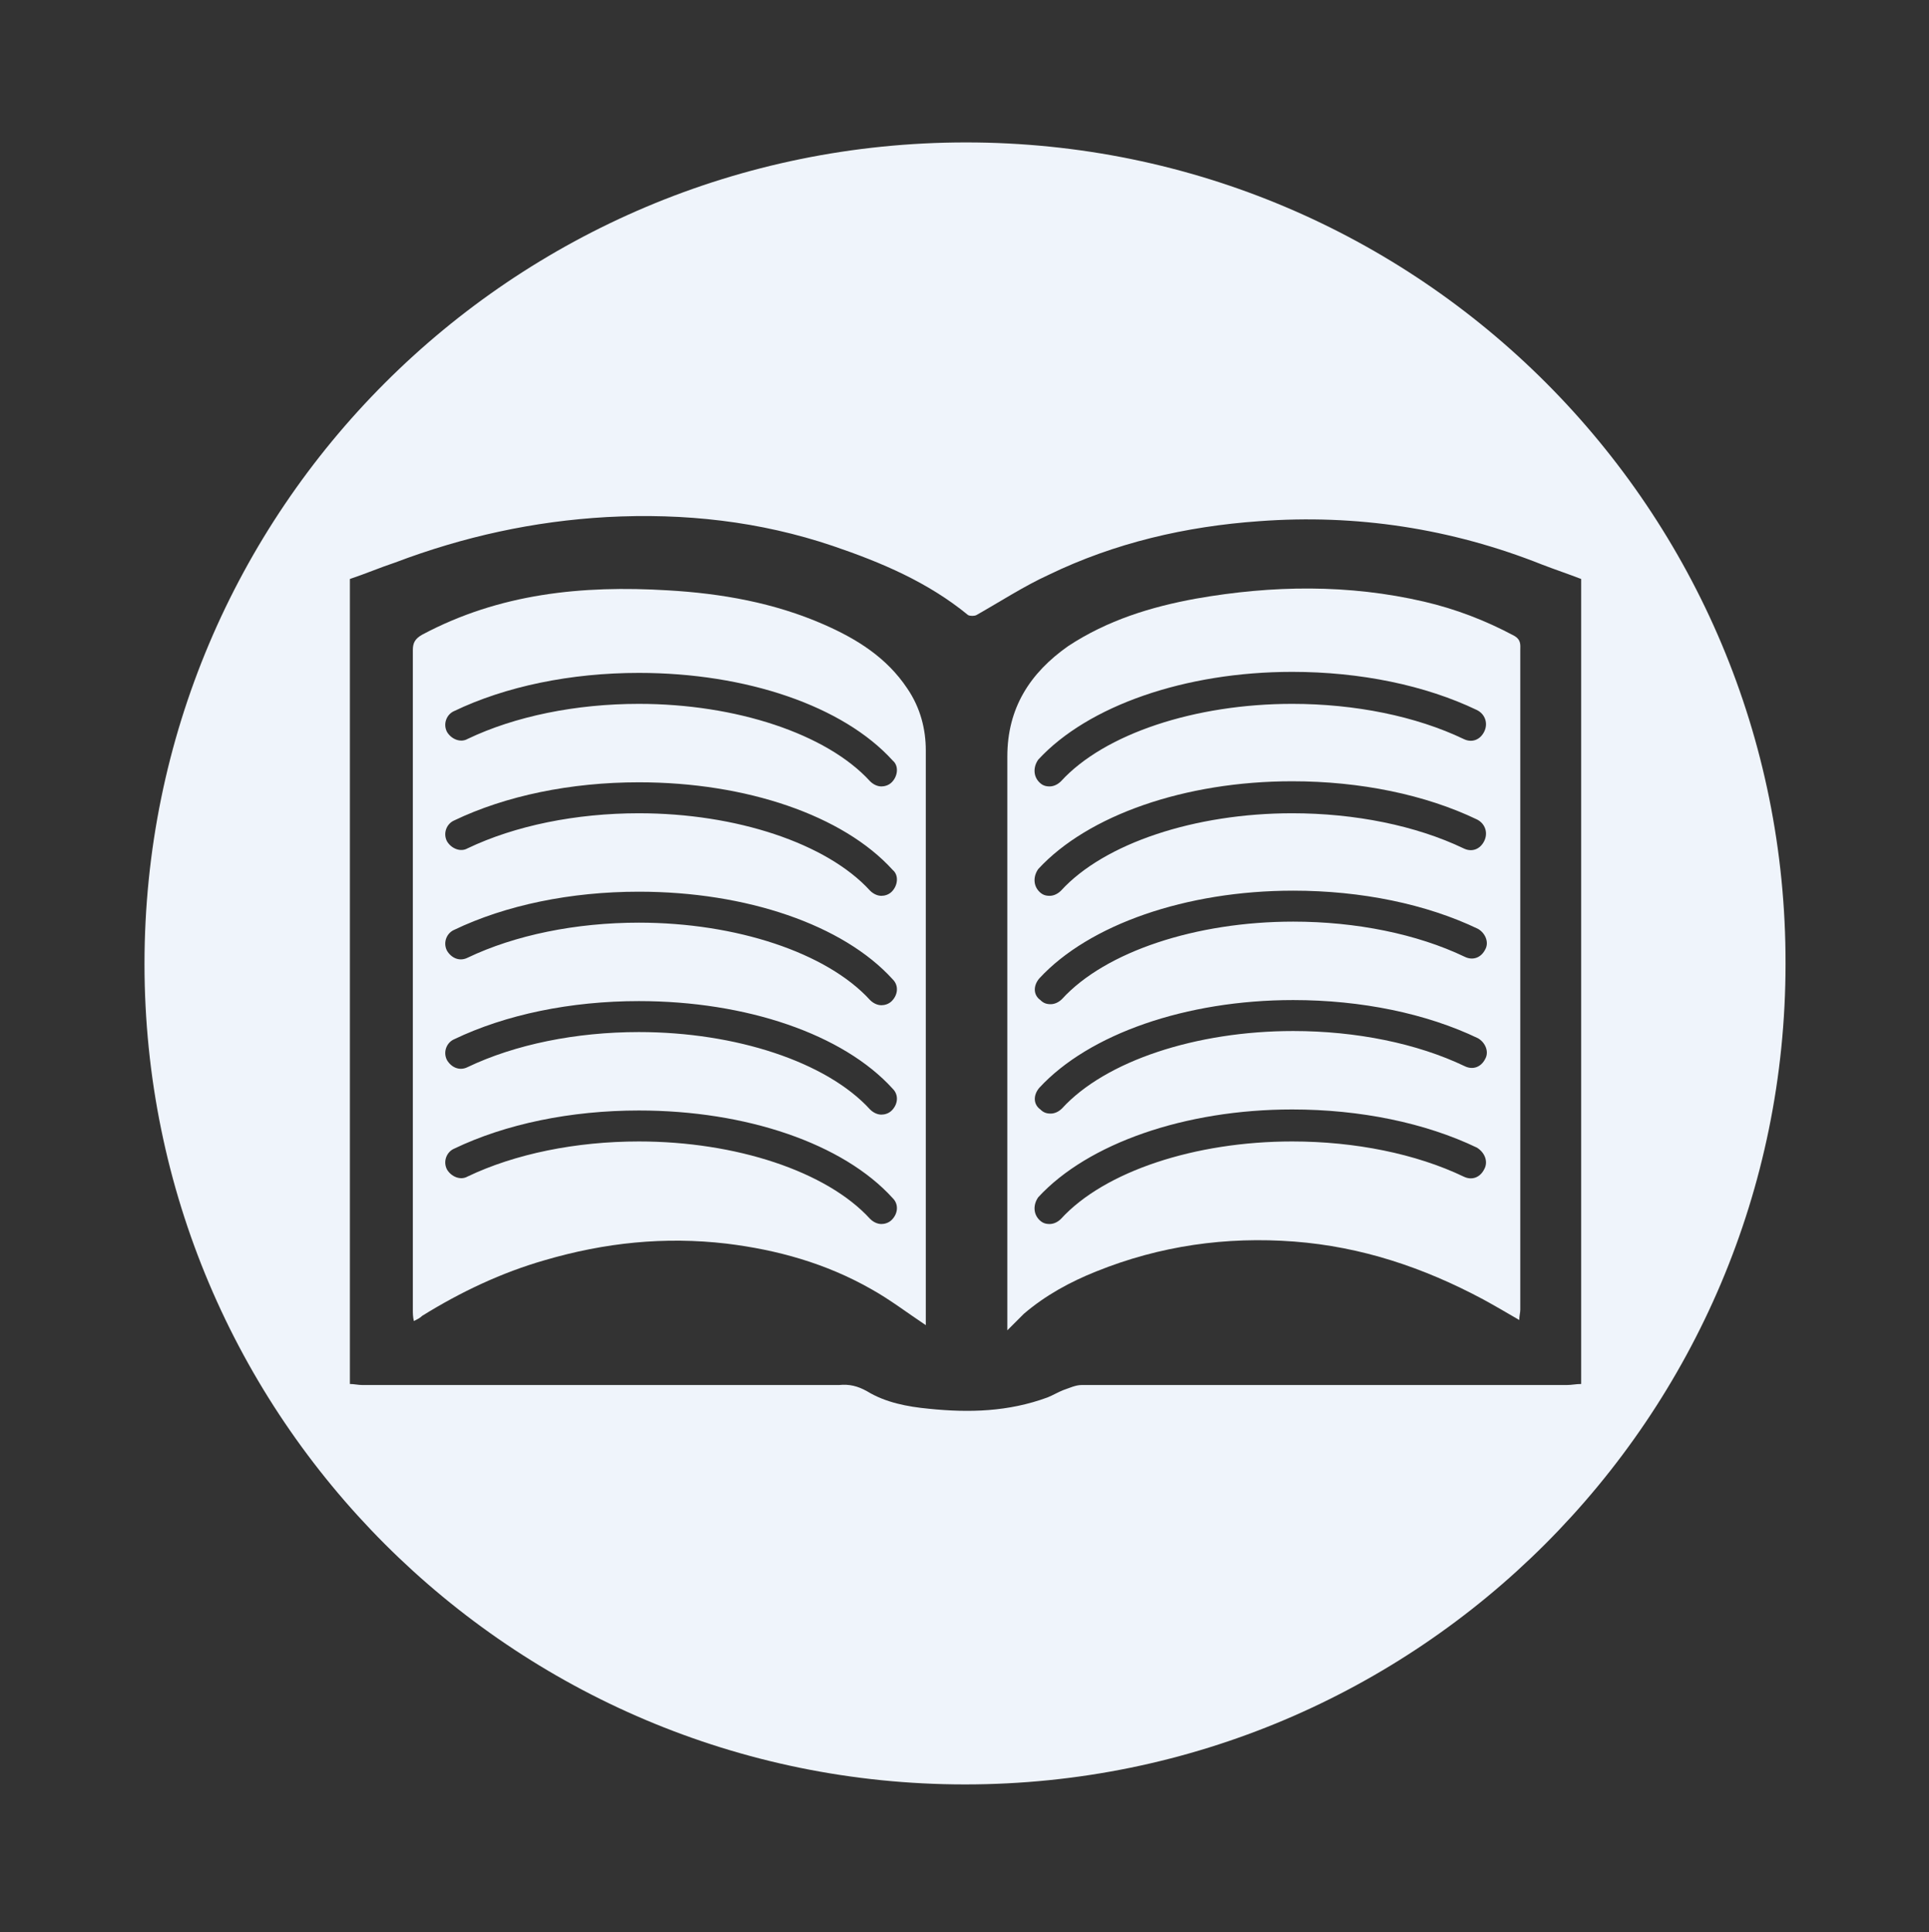 <svg xmlns="http://www.w3.org/2000/svg" xmlns:xlink="http://www.w3.org/1999/xlink" id="reading" x="0" y="0" enable-background="new 0 0 186.9 187.2" version="1.1" viewBox="0 0 186.9 187.2" xml:space="preserve"><rect x="0" y="0" width="186.9" height="187.2" fill="#333333" stroke="none"/><rect width="186.7" height="186.7" x=".2" y="0" fill="none"/><g><path fill="#EFF4FB" d="M146.7,61.6c-2.8-1.5-5.7-2.6-8.7-3.3c-7.3-1.7-14.7-1.6-22.1-0.3c-4.4,0.8-8.6,2.1-12.4,4.6 c-3.7,2.6-5.9,6-5.9,10.7c0,0.9,0,1.9,0,2.8h0v5.1h0c0,15.5,0,30.9,0,46.4c0,0.4,0,0.7,0,1.3c0.6-0.6,1.1-1.1,1.6-1.6 c2.1-1.8,4.5-3.1,7-4.1c6.2-2.5,12.6-3.4,19.2-2.9c6.5,0.5,12.5,2.5,18.3,5.6c1.1,0.6,2.3,1.3,3.5,2c0-0.4,0.1-0.7,0.1-1 c0-1.4,0-2.8,0-4.2c0-19.9,0-39.8,0-59.7C147.3,62.5,147.4,62,146.7,61.6z M100.7,105.4c4.8-5.2,14.2-8.5,24.6-8.5 c6.6,0,12.9,1.3,17.9,3.7c0.7,0.4,1.1,1.3,0.7,2c-0.4,0.8-1.2,1.1-2,0.7c-4.6-2.2-10.5-3.4-16.6-3.4c-9.4,0-18.2,2.9-22.4,7.5 c-0.3,0.3-0.7,0.5-1.1,0.5c-0.4,0-0.7-0.1-1-0.4C100.1,107,100.1,106.1,100.7,105.4z M100.7,94.8c4.8-5.2,14.2-8.5,24.6-8.5 c6.6,0,12.9,1.3,17.9,3.7c0.7,0.4,1.1,1.3,0.7,2c-0.4,0.8-1.2,1.1-2,0.7c-4.6-2.2-10.5-3.4-16.6-3.4c-9.4,0-18.2,2.9-22.4,7.5 c-0.3,0.3-0.7,0.5-1.1,0.5c-0.4,0-0.7-0.1-1-0.4C100.1,96.4,100.1,95.5,100.7,94.8z M143.8,113.3c-0.4,0.8-1.2,1.1-2,0.7 c-4.6-2.2-10.5-3.4-16.6-3.4c-9.4,0-18.2,2.9-22.4,7.5c-0.3,0.3-0.7,0.5-1.1,0.5c-0.4,0-0.7-0.1-1-0.4c-0.6-0.6-0.6-1.5-0.1-2.2 c4.8-5.2,14.2-8.5,24.6-8.5c6.6,0,12.9,1.3,17.9,3.7C143.9,111.7,144.2,112.6,143.8,113.3z M143.8,81.5c-0.4,0.8-1.2,1.1-2,0.7 c-4.6-2.2-10.5-3.4-16.6-3.4c-9.4,0-18.2,2.9-22.4,7.5c-0.3,0.3-0.7,0.5-1.1,0.5c-0.4,0-0.7-0.1-1-0.4c-0.6-0.6-0.6-1.5-0.1-2.2 c4.8-5.2,14.2-8.5,24.6-8.5c6.6,0,12.9,1.3,17.9,3.7C143.9,79.8,144.2,80.7,143.8,81.5z M143.8,70.9c-0.4,0.8-1.2,1.1-2,0.7 c-4.6-2.2-10.5-3.4-16.6-3.4c-9.4,0-18.2,2.9-22.4,7.5c-0.3,0.3-0.7,0.5-1.1,0.5c-0.4,0-0.7-0.1-1-0.4c-0.6-0.6-0.6-1.5-0.1-2.2 c4.8-5.2,14.2-8.5,24.6-8.5c6.6,0,12.9,1.3,17.9,3.7C143.9,69.2,144.2,70.1,143.8,70.9z"/><path fill="#EFF4FB" d="M87.9,66.7c-2-3-4.9-4.8-8.1-6.2c-4.8-2.1-9.9-3-15.1-3.3c-8.3-0.5-16.3,0.3-23.8,4.3 C40.2,61.9,40,62.3,40,63c0,21.3,0,42.6,0,63.9c0,0.3,0,0.7,0.1,1.1c0.4-0.2,0.6-0.3,0.8-0.5c3.7-2.3,7.7-4.2,11.9-5.4 c5.8-1.7,11.6-2.3,17.6-1.6c4.9,0.6,9.6,1.9,14,4.4c1.8,1,3.5,2.3,5.3,3.5c0-0.1,0-0.3,0-0.6c0-18.4,0-36.7,0-55.1 C89.7,70.7,89.2,68.6,87.9,66.7z M86.4,118.2c-0.3,0.3-0.7,0.4-1,0.4c-0.4,0-0.8-0.2-1.1-0.5c-4.2-4.6-13-7.5-22.4-7.5 c-6.1,0-12,1.2-16.6,3.4c-0.7,0.4-1.6,0-2-0.7c-0.4-0.8,0-1.7,0.7-2c5-2.4,11.3-3.7,17.9-3.7c10.4,0,19.8,3.2,24.6,8.5 C87.1,116.7,87,117.6,86.4,118.2z M86.4,107.6c-0.3,0.3-0.7,0.4-1,0.4c-0.4,0-0.8-0.2-1.1-0.5c-4.2-4.6-13-7.5-22.4-7.5 c-6.1,0-12,1.2-16.6,3.4c-0.8,0.4-1.6,0-2-0.7c-0.4-0.8,0-1.7,0.7-2c5-2.4,11.3-3.7,17.9-3.7c10.4,0,19.8,3.2,24.6,8.5 C87.1,106.1,87,107,86.4,107.6z M86.4,97c-0.3,0.3-0.7,0.4-1,0.4c-0.4,0-0.8-0.2-1.1-0.5c-4.2-4.6-13-7.5-22.4-7.5 c-6.1,0-12,1.2-16.6,3.4c-0.8,0.4-1.6,0-2-0.7c-0.4-0.8,0-1.7,0.7-2c5-2.4,11.3-3.7,17.9-3.7c10.4,0,19.8,3.2,24.6,8.5 C87.1,95.5,87,96.4,86.4,97z M86.4,86.4c-0.3,0.3-0.7,0.4-1,0.4c-0.4,0-0.8-0.2-1.1-0.5c-4.2-4.6-13-7.5-22.4-7.5 c-6.1,0-12,1.2-16.6,3.4c-0.7,0.4-1.6,0-2-0.7c-0.4-0.8,0-1.7,0.7-2c5-2.4,11.3-3.7,17.9-3.7c10.4,0,19.8,3.2,24.6,8.5 C87.1,84.8,87,85.8,86.4,86.4z M86.4,75.8c-0.3,0.3-0.7,0.4-1,0.4c-0.4,0-0.8-0.2-1.1-0.5c-4.2-4.6-13-7.5-22.4-7.5 c-6.1,0-12,1.2-16.6,3.4c-0.7,0.4-1.6,0-2-0.7c-0.4-0.8,0-1.7,0.7-2c5-2.4,11.3-3.7,17.9-3.7c10.4,0,19.8,3.2,24.6,8.5 C87.1,74.2,87,75.2,86.4,75.8z"/><path fill="#EFF4FB" d="M93.6,13.8C49.6,13.8,14,49.4,14,93.4c0,43.9,35.6,79.5,79.5,79.5c43.9,0,79.5-35.6,79.5-79.5 C173.1,49.4,137.5,13.8,93.6,13.8z M151.8,134.2c-15.7,0-31.3,0-47,0c-0.6,0-1.2,0.3-1.8,0.5c-0.5,0.2-1,0.5-1.5,0.7 c-3.8,1.4-7.6,1.5-11.5,1.1c-2.1-0.2-4.2-0.6-6-1.7c-0.9-0.5-1.7-0.7-2.7-0.6c-15.4,0-30.8,0-46.2,0c-0.4,0-0.8-0.1-1.2-0.1 c0-26,0-52,0-78c1.5-0.5,2.9-1.1,4.4-1.6c6.6-2.5,13.4-4,20.5-4.4c7.5-0.4,14.8,0.4,21.9,2.8c4.7,1.6,9.2,3.5,13.1,6.7 c0.2,0.1,0.6,0.1,0.8,0c2.3-1.3,4.6-2.8,7-3.9c6.4-3.1,13.3-4.7,20.4-5.2c9.4-0.7,18.6,0.7,27.4,4.2c1.3,0.5,2.5,0.9,3.8,1.4 c0,26,0,52,0,78C152.7,134.1,152.3,134.2,151.8,134.2z"/></g></svg>